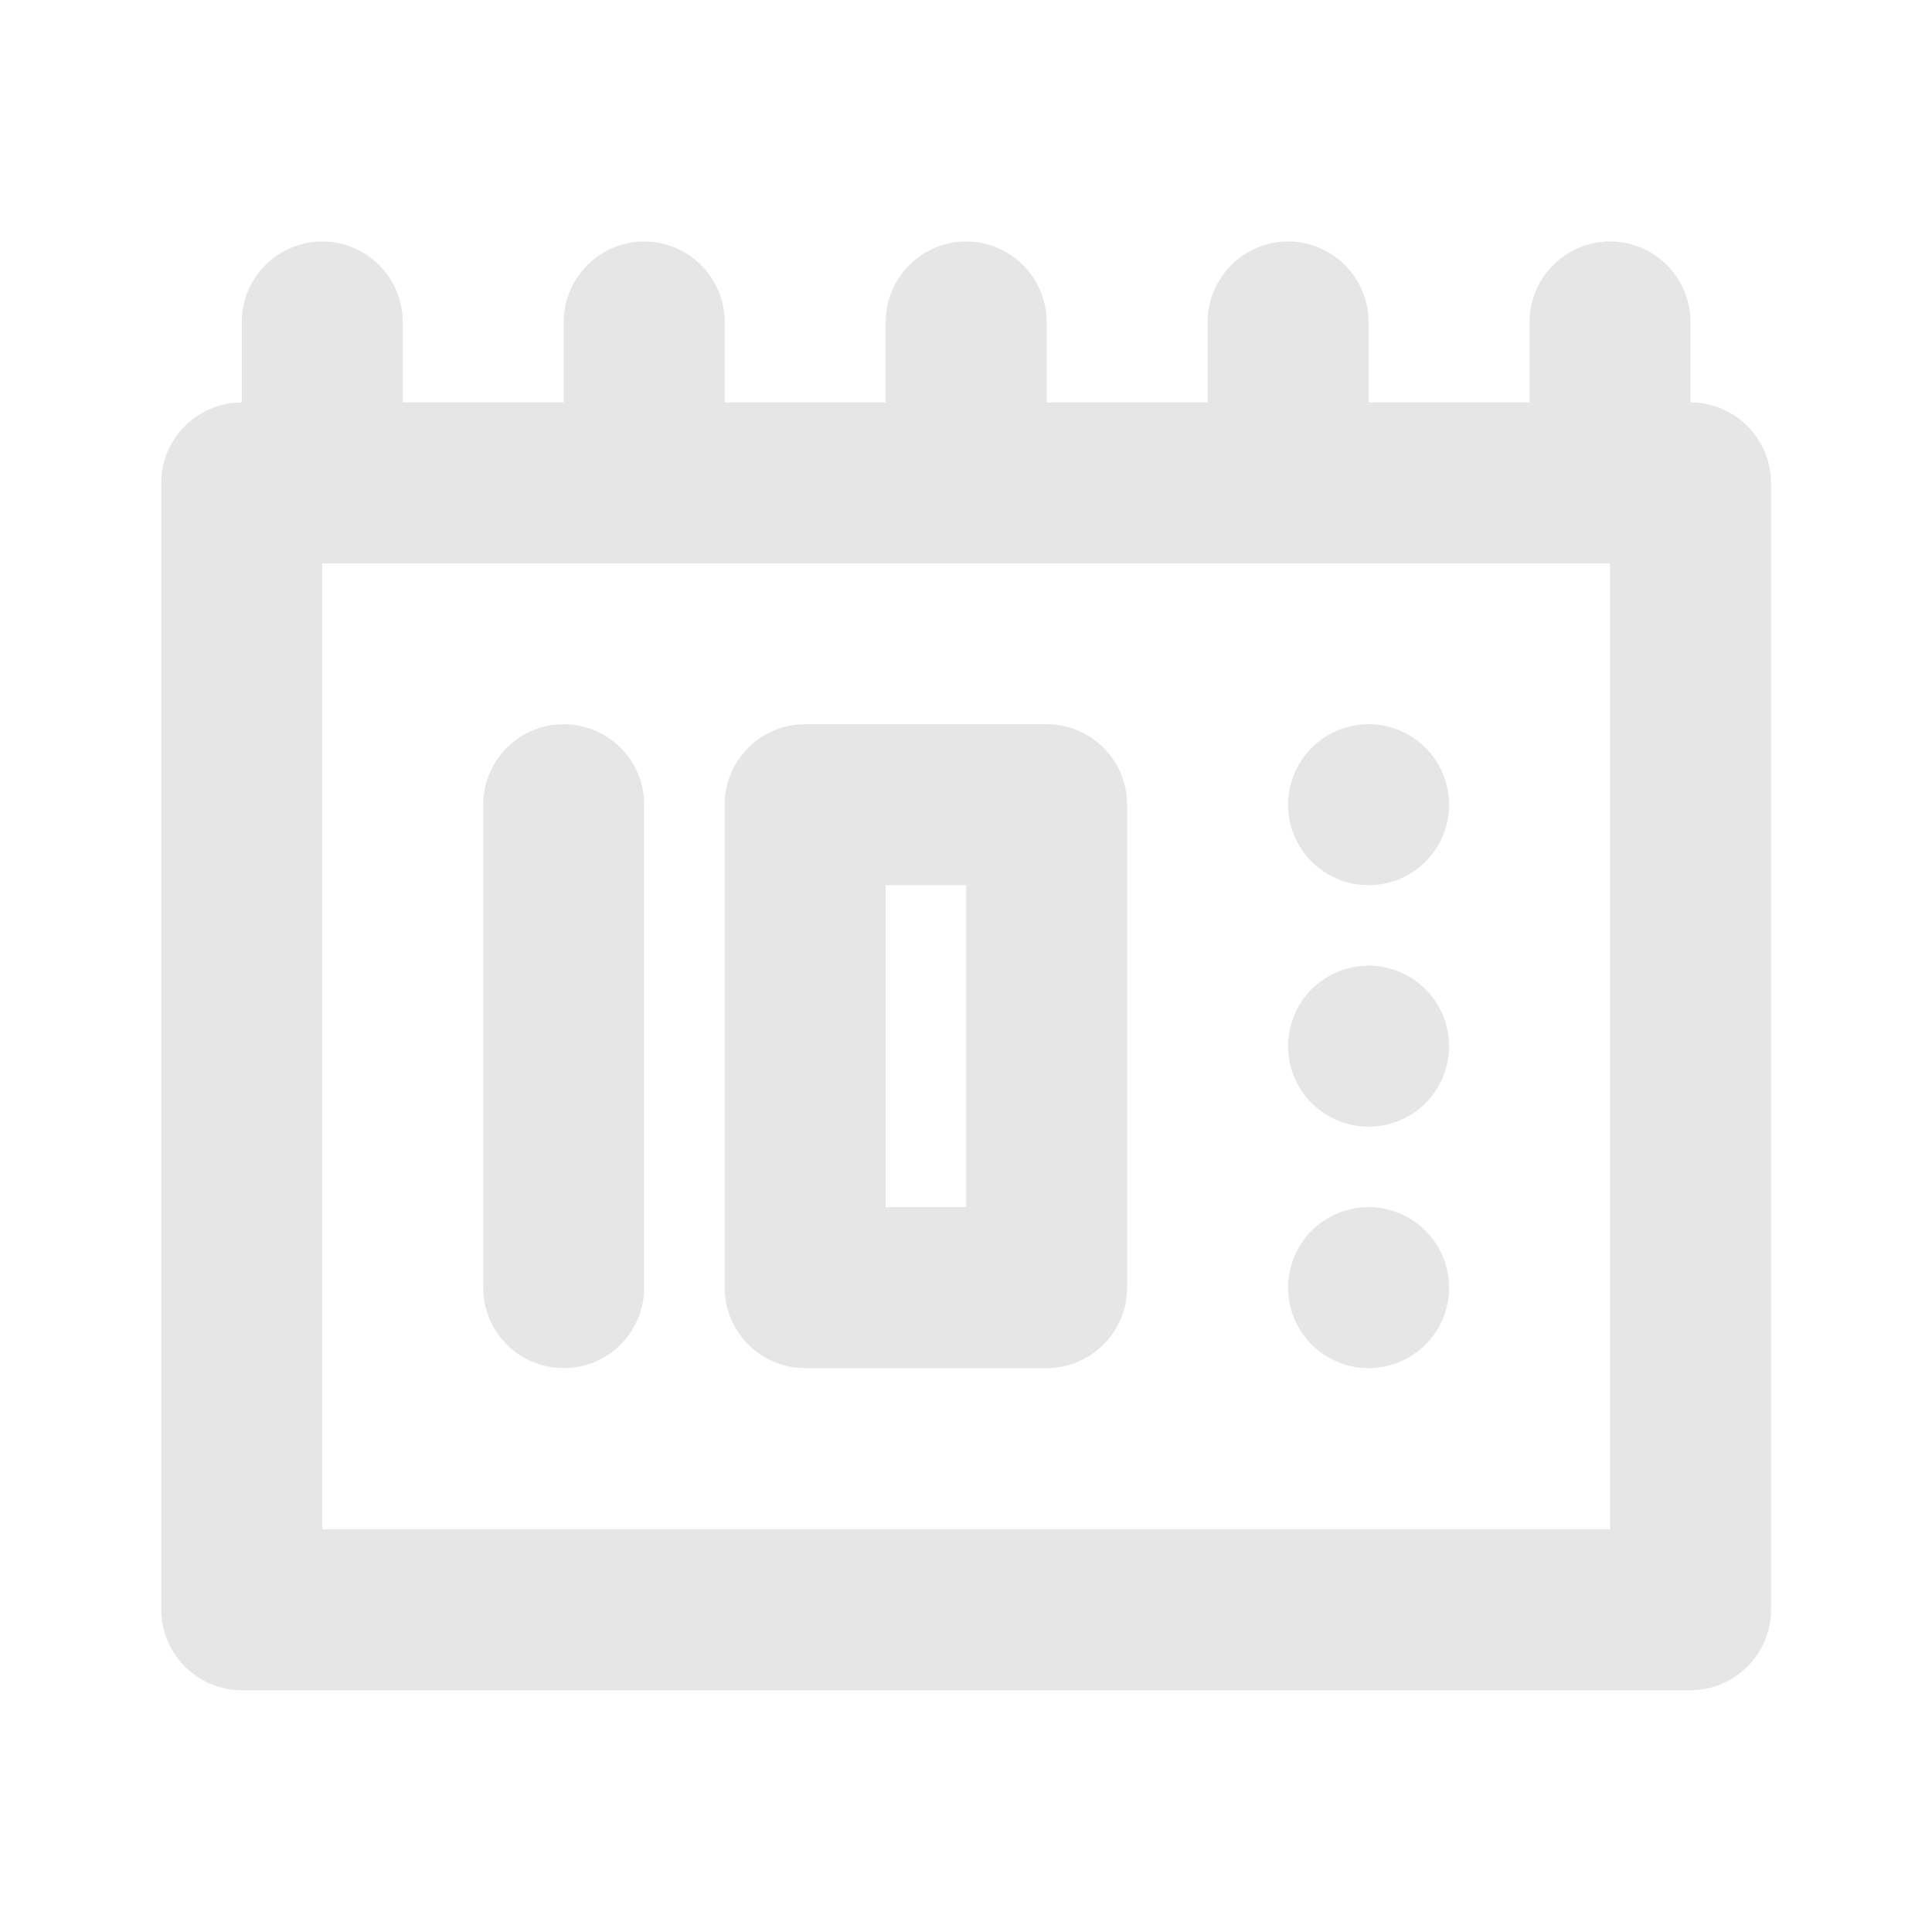 <svg t="1615370637760" class="icon" viewBox="0 0 1024 1024" version="1.1" xmlns="http://www.w3.org/2000/svg" p-id="2211" width="48" height="48"><path d="M896.02 213.3v-42.66c0-23.46-19.2-42.66-42.66-42.66-23.47 0-42.66 19.2-42.66 42.66v42.66h-85.32v-42.66c0-23.46-19.2-42.66-42.66-42.66-23.47 0-42.66 19.2-42.66 42.66v42.66h-85.32v-42.66c0-23.46-19.2-42.66-42.66-42.66-23.47 0-42.66 19.2-42.66 42.66v42.66H384.1v-42.66c0-23.46-19.2-42.66-42.66-42.66s-42.66 19.2-42.66 42.66v42.66h-85.32v-42.66c0-23.46-19.2-42.66-42.66-42.66s-42.66 19.2-42.66 42.66v42.66c-23.47 0-42.66 19.2-42.66 42.66v597.25c0 23.46 19.2 42.66 42.66 42.66h767.89c23.47 0 42.66-19.2 42.66-42.66V255.96c-0.01-23.46-19.21-42.66-42.67-42.66z m-42.66 597.25H170.79V298.62h682.56v511.93z" fill="#e6e6e6" p-id="2212"></path><path d="M298.77 383.85c-23.56 0-42.66 19.1-42.66 42.66v255.96c0 23.56 19.1 42.66 42.66 42.66 23.56 0 42.66-19.1 42.66-42.66V426.51c0-23.56-19.1-42.66-42.66-42.66zM554.73 383.85H426.75c-23.56 0-42.66 19.1-42.66 42.66v255.96c0 23.56 19.1 42.66 42.66 42.66h127.98c23.56 0 42.66-19.1 42.66-42.66V426.51c0.01-23.56-19.09-42.66-42.66-42.66z m-42.66 255.97h-42.66V469.17h42.66v170.65z" fill="#e6e6e6" p-id="2213"></path><path d="M725.38 426.51m-42.66 0a42.66 42.66 0 1 0 85.32 0 42.66 42.66 0 1 0-85.32 0Z" fill="#e6e6e6" p-id="2214"></path><path d="M725.38 554.5m-42.66 0a42.66 42.66 0 1 0 85.32 0 42.66 42.66 0 1 0-85.32 0Z" fill="#e6e6e6" p-id="2215"></path><path d="M725.38 682.48m-42.66 0a42.66 42.66 0 1 0 85.32 0 42.66 42.66 0 1 0-85.32 0Z" fill="#e6e6e6" p-id="2216"></path></svg>
